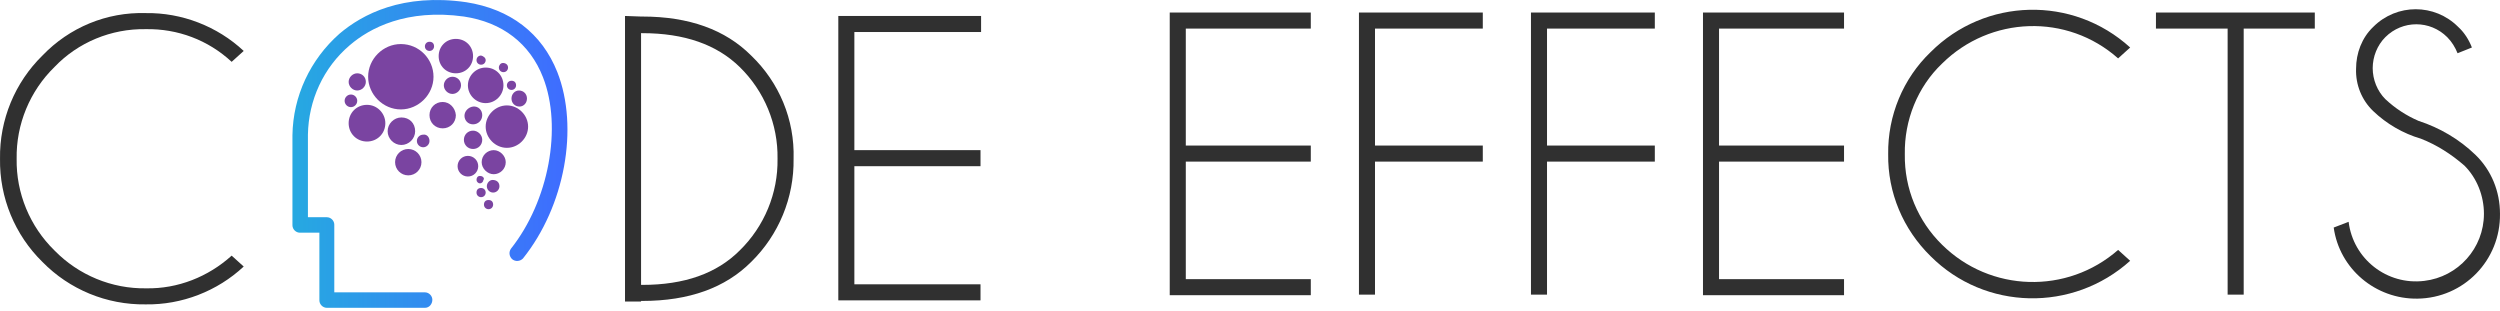 <svg width="249" height="31" viewBox="0 0 249 31" fill="none" xmlns="http://www.w3.org/2000/svg">
<g id="Group">
<path id="Vector" d="M23.074 25.462L24.273 26.547C21.646 29.003 18.105 30.373 14.507 30.316C10.624 30.373 6.912 28.831 4.228 26.09C1.486 23.406 -0.056 19.694 0.002 15.81C-0.056 11.927 1.486 8.215 4.228 5.531C6.912 2.732 10.624 1.19 14.507 1.304C18.105 1.247 21.646 2.618 24.273 5.074L23.074 6.159C20.732 3.989 17.706 2.846 14.507 2.904C11.081 2.846 7.768 4.217 5.427 6.673C2.971 9.071 1.601 12.384 1.658 15.81C1.601 19.237 2.971 22.549 5.427 24.948C7.826 27.404 11.138 28.774 14.565 28.717C17.706 28.774 20.732 27.575 23.074 25.462Z" fill="#303030"/>
<path id="Vector_2" d="M63.85 1.647H63.965C68.648 1.647 72.246 2.961 74.815 5.531C77.614 8.215 79.156 11.927 79.041 15.81C79.099 19.694 77.557 23.406 74.815 26.09C72.246 28.66 68.648 29.974 63.965 29.974H63.85V30.031H62.251V1.59L63.85 1.647ZM63.85 3.303V28.375H63.965C68.191 28.375 71.389 27.232 73.673 24.948C76.129 22.549 77.5 19.237 77.442 15.81C77.5 12.384 76.129 9.071 73.673 6.673C71.389 4.446 68.191 3.303 63.965 3.303H63.85Z" fill="#303030"/>
<path id="Vector_3" d="M97.716 1.59V3.189H85.095V14.954H97.659V16.553H85.095V28.317H97.659V29.916H83.496V1.59H97.716Z" fill="#303030"/>
<path id="Vector_4" d="M130.555 1.248V2.847H118.105V14.497H130.555V16.096H118.105V27.803H130.555V29.402H116.505V1.248H130.555Z" fill="#303030"/>
<path id="Vector_5" d="M147.686 1.248V2.847H136.95V14.497H147.686V16.096H136.95V29.345H135.351V1.248H147.686Z" fill="#303030"/>
<path id="Vector_6" d="M164.82 1.248V2.847H154.083V14.497H164.82V16.096H154.083V29.345H152.484V1.248H164.82Z" fill="#303030"/>
<path id="Vector_7" d="M183.666 1.248V2.847H171.216V14.497H183.666V16.096H171.216V27.803H183.666V29.402H169.617V1.248H183.666Z" fill="#303030"/>
<path id="Vector_8" d="M210.965 24.891L212.164 25.976C206.452 31.116 197.715 30.944 192.29 25.519C189.548 22.835 188.006 19.18 188.063 15.354C188.006 11.527 189.548 7.815 192.29 5.188C197.715 -0.237 206.452 -0.466 212.164 4.731L210.965 5.816C205.882 1.305 198.229 1.59 193.432 6.33C190.976 8.672 189.663 11.984 189.72 15.354C189.663 18.78 191.033 22.035 193.432 24.377C198.229 29.117 205.882 29.345 210.965 24.891Z" fill="#303030"/>
<path id="Vector_9" d="M223.472 2.847V29.345H221.872V2.847H214.733V1.248H230.554V2.847H223.472Z" fill="#303030"/>
<path id="Vector_10" d="M241.118 13.812C239.348 13.298 237.691 12.327 236.378 11.07C235.236 9.985 234.607 8.443 234.665 6.844C234.665 5.302 235.236 3.76 236.378 2.675C238.719 0.334 242.489 0.334 244.83 2.675C245.458 3.246 245.915 3.989 246.201 4.731L244.773 5.302C244.545 4.731 244.202 4.16 243.745 3.703C242.032 1.99 239.291 1.99 237.577 3.703C236.778 4.503 236.321 5.645 236.321 6.787C236.321 7.929 236.778 9.072 237.577 9.871C238.548 10.785 239.69 11.527 240.89 12.041C243.003 12.727 244.944 13.869 246.544 15.411C248.143 16.953 248.999 19.066 248.999 21.293C249.056 25.919 245.401 29.688 240.775 29.745C236.606 29.802 233.009 26.776 232.437 22.664L233.923 22.093C234.379 25.805 237.749 28.432 241.461 27.975C244.83 27.575 247.4 24.72 247.4 21.293C247.4 19.523 246.715 17.752 245.458 16.496C244.145 15.354 242.717 14.44 241.118 13.812Z" fill="#303030"/>
<path id="Vector_11" d="M43.177 7.644C43.177 9.414 41.692 10.899 39.922 10.899C38.151 10.899 36.666 9.414 36.666 7.644C36.666 5.873 38.151 4.388 39.922 4.388C41.749 4.388 43.177 5.873 43.177 7.644Z" fill="#7A44A1"/>
<path id="Vector_12" d="M50.372 16.153C50.372 16.838 49.801 17.352 49.173 17.352C48.545 17.352 47.974 16.781 47.974 16.153C47.974 15.468 48.545 14.954 49.173 14.954C49.801 14.954 50.372 15.525 50.372 16.153Z" fill="#7A44A1"/>
<path id="Vector_13" d="M47.117 5.588C47.117 6.559 46.375 7.301 45.404 7.301C44.433 7.301 43.691 6.559 43.691 5.588C43.691 4.617 44.433 3.874 45.404 3.874C46.375 3.874 47.117 4.617 47.117 5.588Z" fill="#7A44A1"/>
<path id="Vector_14" d="M36.438 8.158C36.438 8.615 36.038 9.014 35.581 9.014C35.124 9.014 34.725 8.615 34.725 8.158C34.725 7.701 35.124 7.301 35.581 7.301C36.038 7.301 36.438 7.644 36.438 8.158Z" fill="#7A44A1"/>
<path id="Vector_15" d="M35.581 10.042C35.581 10.385 35.295 10.671 34.953 10.671C34.61 10.671 34.324 10.385 34.324 10.042C34.324 9.7 34.61 9.414 34.953 9.414C35.295 9.414 35.581 9.7 35.581 10.042Z" fill="#7A44A1"/>
<path id="Vector_16" d="M42.777 14.04C42.777 14.383 42.492 14.668 42.149 14.668C41.806 14.668 41.521 14.383 41.521 14.04C41.521 13.697 41.806 13.412 42.149 13.412C42.492 13.355 42.777 13.64 42.777 14.04Z" fill="#7A44A1"/>
<path id="Vector_17" d="M47.631 16.553C47.631 17.124 47.174 17.581 46.603 17.581C46.032 17.581 45.575 17.124 45.575 16.553C45.575 15.982 46.032 15.525 46.603 15.525C47.174 15.525 47.631 15.982 47.631 16.553Z" fill="#7A44A1"/>
<path id="Vector_18" d="M40.664 17.467C41.389 17.467 41.977 16.879 41.977 16.153C41.977 15.428 41.389 14.84 40.664 14.84C39.938 14.84 39.35 15.428 39.35 16.153C39.35 16.879 39.938 17.467 40.664 17.467Z" fill="#7A44A1"/>
<path id="Vector_19" d="M38.38 12.27C38.38 13.297 37.58 14.097 36.552 14.097C35.524 14.097 34.725 13.297 34.725 12.27C34.725 11.242 35.524 10.442 36.552 10.442C37.58 10.442 38.38 11.299 38.38 12.27Z" fill="#7A44A1"/>
<path id="Vector_20" d="M45.918 8.5C45.918 8.957 45.518 9.357 45.061 9.357C44.605 9.357 44.205 8.957 44.205 8.5C44.205 8.044 44.605 7.644 45.061 7.644C45.518 7.644 45.918 7.986 45.918 8.5Z" fill="#7A44A1"/>
<path id="Vector_21" d="M45.404 11.47C45.404 12.213 44.833 12.784 44.09 12.784C43.348 12.784 42.777 12.213 42.777 11.47C42.777 10.728 43.348 10.157 44.09 10.157C44.776 10.157 45.347 10.728 45.404 11.47Z" fill="#7A44A1"/>
<path id="Vector_22" d="M52.599 12.612C52.599 13.755 51.629 14.725 50.486 14.725C49.344 14.725 48.373 13.755 48.373 12.612C48.373 11.47 49.344 10.499 50.486 10.499C51.629 10.499 52.599 11.47 52.599 12.612Z" fill="#7A44A1"/>
<path id="Vector_23" d="M52.486 9.814C52.486 10.271 52.143 10.613 51.743 10.613C51.287 10.613 50.944 10.271 50.944 9.814C50.944 9.357 51.287 9.014 51.686 9.014C52.143 9.014 52.486 9.357 52.486 9.814Z" fill="#7A44A1"/>
<path id="Vector_24" d="M41.349 13.069C41.349 13.812 40.721 14.44 39.979 14.44C39.236 14.44 38.608 13.812 38.608 13.069C38.608 12.327 39.236 11.699 39.979 11.699C40.778 11.699 41.349 12.27 41.349 13.069Z" fill="#7A44A1"/>
<path id="Vector_25" d="M50.144 8.5C50.144 9.471 49.345 10.271 48.374 10.271C47.403 10.271 46.603 9.471 46.603 8.5C46.603 7.53 47.403 6.73 48.374 6.73C49.345 6.73 50.144 7.472 50.144 8.5Z" fill="#7A44A1"/>
<path id="Vector_26" d="M48.374 5.988C48.374 6.216 48.203 6.444 47.917 6.444C47.688 6.444 47.46 6.273 47.46 5.988C47.46 5.759 47.631 5.531 47.917 5.531C48.145 5.588 48.374 5.759 48.374 5.988Z" fill="#7A44A1"/>
<path id="Vector_27" d="M51.401 8.5C51.401 8.729 51.229 8.957 50.944 8.957C50.715 8.957 50.487 8.786 50.487 8.5C50.487 8.272 50.658 8.043 50.944 8.043C51.229 8.043 51.401 8.215 51.401 8.5Z" fill="#7A44A1"/>
<path id="Vector_28" d="M50.601 6.73C50.601 6.959 50.429 7.187 50.144 7.187C49.915 7.187 49.687 7.016 49.687 6.73C49.687 6.502 49.858 6.273 50.087 6.273C50.372 6.273 50.601 6.445 50.601 6.73C50.601 6.673 50.601 6.673 50.601 6.73Z" fill="#7A44A1"/>
<path id="Vector_29" d="M43.233 4.617C43.233 4.845 43.062 5.074 42.777 5.074C42.548 5.074 42.32 4.903 42.32 4.617C42.32 4.389 42.491 4.16 42.777 4.16C43.062 4.16 43.233 4.331 43.233 4.617Z" fill="#7A44A1"/>
<path id="Vector_30" d="M48.031 11.47C48.031 11.984 47.631 12.384 47.117 12.384C46.603 12.384 46.261 11.984 46.261 11.527C46.261 11.07 46.66 10.671 47.117 10.613C47.631 10.556 48.031 10.956 48.031 11.47Z" fill="#7A44A1"/>
<path id="Vector_31" d="M48.031 13.926C48.031 14.44 47.631 14.839 47.117 14.839C46.603 14.839 46.203 14.44 46.203 13.926C46.203 13.412 46.603 13.012 47.117 13.012C47.574 13.012 48.031 13.412 48.031 13.926Z" fill="#7A44A1"/>
<path id="Vector_32" d="M48.145 17.923C48.145 18.095 47.974 18.266 47.803 18.266C47.631 18.266 47.46 18.095 47.46 17.923C47.46 17.695 47.574 17.524 47.803 17.524C48.031 17.524 48.203 17.638 48.203 17.866C48.145 17.866 48.145 17.923 48.145 17.923Z" fill="#7A44A1"/>
<path id="Vector_33" d="M49.744 18.552C49.744 18.894 49.459 19.18 49.116 19.18C48.773 19.18 48.488 18.894 48.488 18.552C48.488 18.209 48.773 17.923 49.059 17.923C49.459 17.923 49.744 18.152 49.744 18.552Z" fill="#7A44A1"/>
<path id="Vector_34" d="M48.374 19.18C48.374 19.408 48.203 19.637 47.917 19.637C47.688 19.637 47.46 19.465 47.46 19.18C47.46 18.894 47.631 18.723 47.917 18.723C48.145 18.723 48.374 18.894 48.374 19.18Z" fill="#7A44A1"/>
<path id="Vector_35" d="M49.116 20.379C49.116 20.608 48.945 20.836 48.659 20.836C48.431 20.836 48.202 20.665 48.202 20.379C48.202 20.093 48.374 19.922 48.659 19.922C48.945 19.922 49.116 20.093 49.116 20.379Z" fill="#7A44A1"/>
<path id="Vector_36" d="M42.319 30.659H32.554C32.154 30.659 31.811 30.316 31.811 29.916V23.177H29.87C29.47 23.177 29.127 22.835 29.127 22.435V13.469C29.184 9.585 30.898 5.93 33.81 3.36C36.095 1.419 40.092 -0.694 46.431 0.219C50.829 0.905 53.97 3.303 55.512 7.187C57.682 12.726 56.254 20.55 52.085 25.747C51.8 26.033 51.343 26.09 51 25.805C50.715 25.519 50.658 25.119 50.886 24.776C54.655 20.036 56.026 12.669 54.084 7.701C52.771 4.331 50.029 2.218 46.203 1.647C40.492 0.848 36.837 2.789 34.838 4.503C32.211 6.73 30.726 9.985 30.669 13.412V21.636H32.554C32.954 21.636 33.296 21.978 33.296 22.378V29.117H42.319C42.719 29.117 43.062 29.46 43.062 29.859C43.062 30.259 42.776 30.659 42.319 30.659Z" fill="url(#paint0_linear_12_2190)"/>
</g>
<defs>
<linearGradient id="paint0_linear_12_2190" x1="29.099" y1="15.32" x2="56.479" y2="15.32" gradientUnits="userSpaceOnUse">
<stop stop-color="#26A9E1"/>
<stop offset="1" stop-color="#3F6CFF"/>
</linearGradient>
</defs>
</svg>
